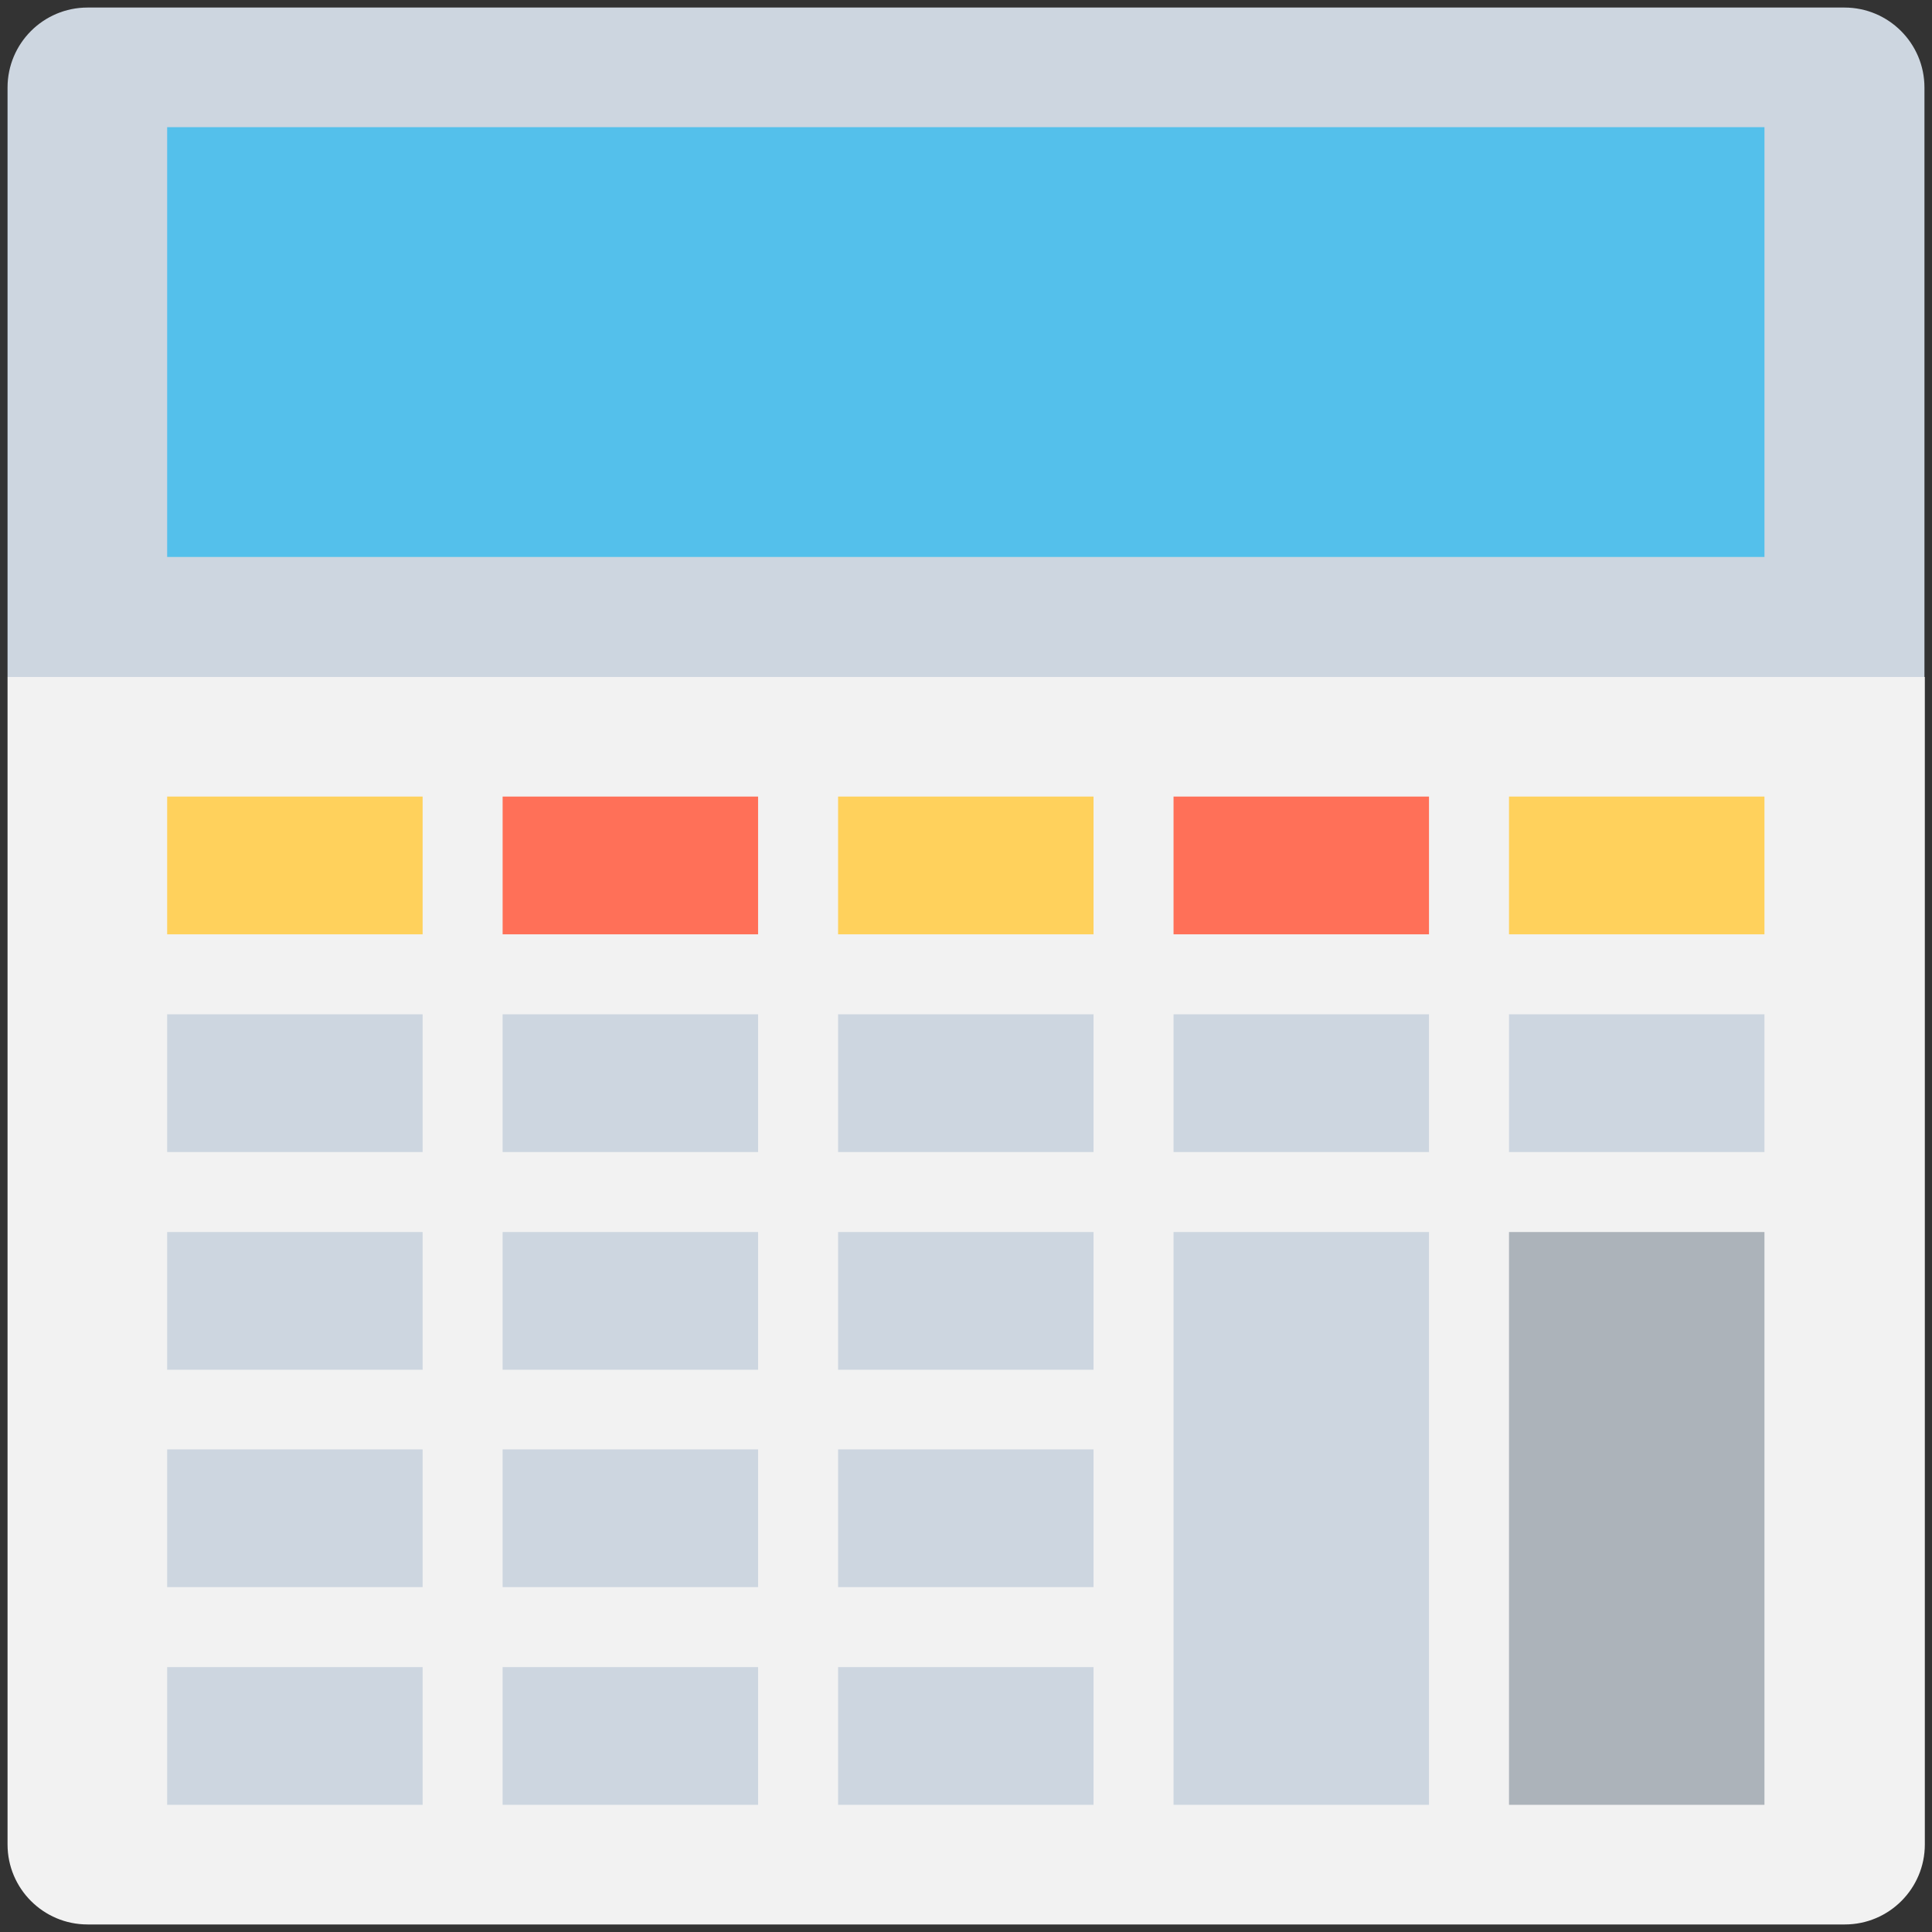 <?xml version="1.0" encoding="utf-8"?>
<!-- Generator: Adobe Illustrator 18.0.0, SVG Export Plug-In . SVG Version: 6.00 Build 0)  -->
<!DOCTYPE svg PUBLIC "-//W3C//DTD SVG 1.1//EN" "http://www.w3.org/Graphics/SVG/1.1/DTD/svg11.dtd">
<svg version="1.1" id="Layer_1" xmlns="http://www.w3.org/2000/svg" xmlns:xlink="http://www.w3.org/1999/xlink" x="0px" y="0px"
	 viewBox="0 0 512 512" enable-background="new 0 0 512 512" xml:space="preserve">
<rect x="0" y="0" width="512" height="512" fill="#333333" stroke="none"/>
<g>
	<path fill="#CDD6E0" d="M510,23.2C510,11.5,500.5,2,488.8,2H23.2C11.5,2,2,11.5,2,23.2v156.2h508V23.2z"/>
	<path fill="#F2F2F2" d="M2,179.4v309.4c0,11.7,9.5,21.2,21.2,21.2h465.7c11.7,0,21.2-9.5,21.2-21.2V179.4H2z"/>
	<rect x="44.3" y="33.7" fill="#54C0EB" width="423.3" height="113.9"/>
	<rect x="44.3" y="211.1" fill="#FFD15C" width="67.7" height="36.5"/>
	<rect x="133.2" y="211.1" fill="#FF7058" width="67.7" height="36.5"/>
	<rect x="222.1" y="211.1" fill="#FFD15C" width="67.7" height="36.5"/>
	<rect x="311" y="211.1" fill="#FF7058" width="67.7" height="36.5"/>
	<rect x="399.9" y="211.1" fill="#FFD15C" width="67.7" height="36.5"/>
	<rect x="44.3" y="268.8" fill="#CDD6E0" width="67.7" height="36.5"/>
	<rect x="133.2" y="268.8" fill="#CDD6E0" width="67.7" height="36.5"/>
	<rect x="222.1" y="268.8" fill="#CDD6E0" width="67.7" height="36.5"/>
	<rect x="311" y="268.8" fill="#CDD6E0" width="67.7" height="36.5"/>
	<rect x="399.9" y="268.8" fill="#CDD6E0" width="67.7" height="36.5"/>
	<rect x="44.3" y="326.5" fill="#CDD6E0" width="67.7" height="36.5"/>
	<rect x="133.2" y="326.5" fill="#CDD6E0" width="67.7" height="36.5"/>
	<rect x="222.1" y="326.5" fill="#CDD6E0" width="67.7" height="36.5"/>
	<rect x="44.3" y="384.1" fill="#CDD6E0" width="67.7" height="36.5"/>
	<rect x="133.2" y="384.1" fill="#CDD6E0" width="67.7" height="36.5"/>
	<rect x="222.1" y="384.1" fill="#CDD6E0" width="67.7" height="36.5"/>
	<rect x="44.3" y="441.8" fill="#CDD6E0" width="67.7" height="36.5"/>
	<rect x="133.2" y="441.8" fill="#CDD6E0" width="67.7" height="36.5"/>
	<rect x="222.1" y="441.8" fill="#CDD6E0" width="67.7" height="36.5"/>
	<rect x="311" y="326.5" fill="#CDD6E0" width="67.7" height="151.8"/>
	<rect x="399.9" y="326.5" fill="#ACB3BA" width="67.7" height="151.8"/>
</g>
</svg>
